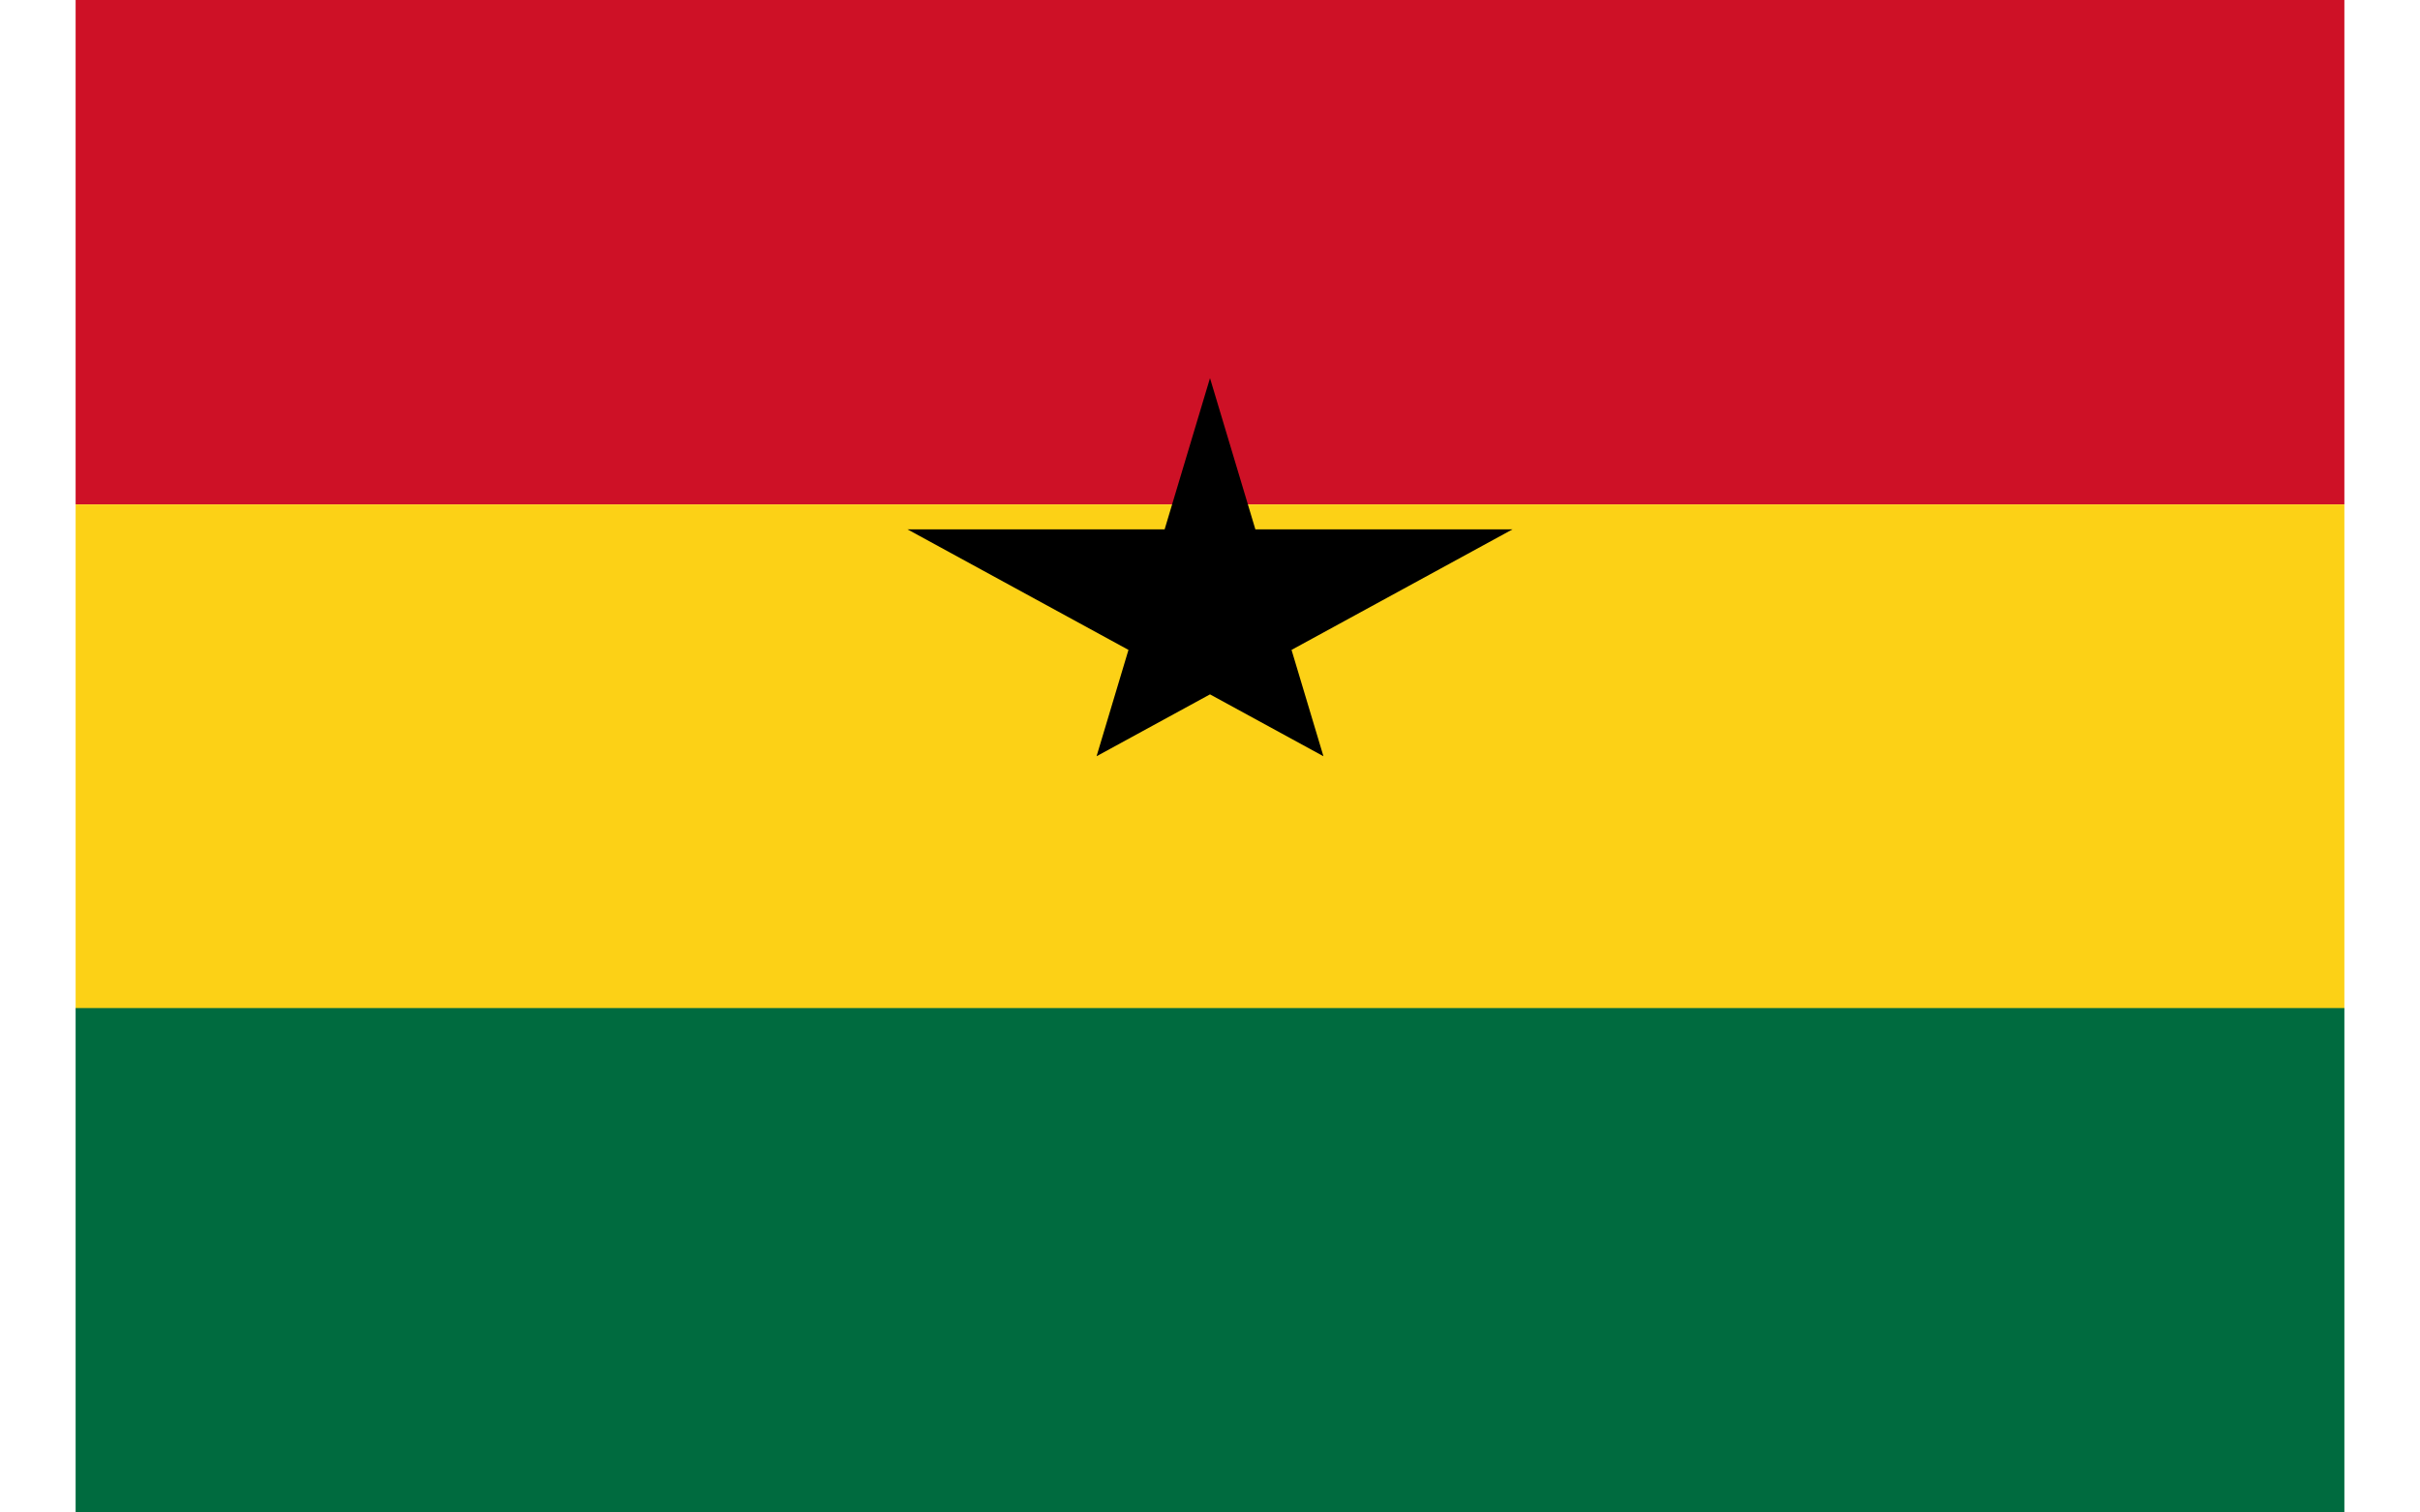 <svg xmlns="http://www.w3.org/2000/svg" width="32" height="20" viewBox="0 0 3 2">
  <rect width="3" height="0.667" y="0" fill="#CE1126"/>
  <rect width="3" height="0.667" y="0.667" fill="#FCD116"/>
  <rect width="3" height="0.667" y="1.333" fill="#006B3F"/>
  <polygon points="1.5,0.5 1.35,1 1.9,0.7 1.1,0.7 1.65,1" fill="#000000"/>
</svg>

